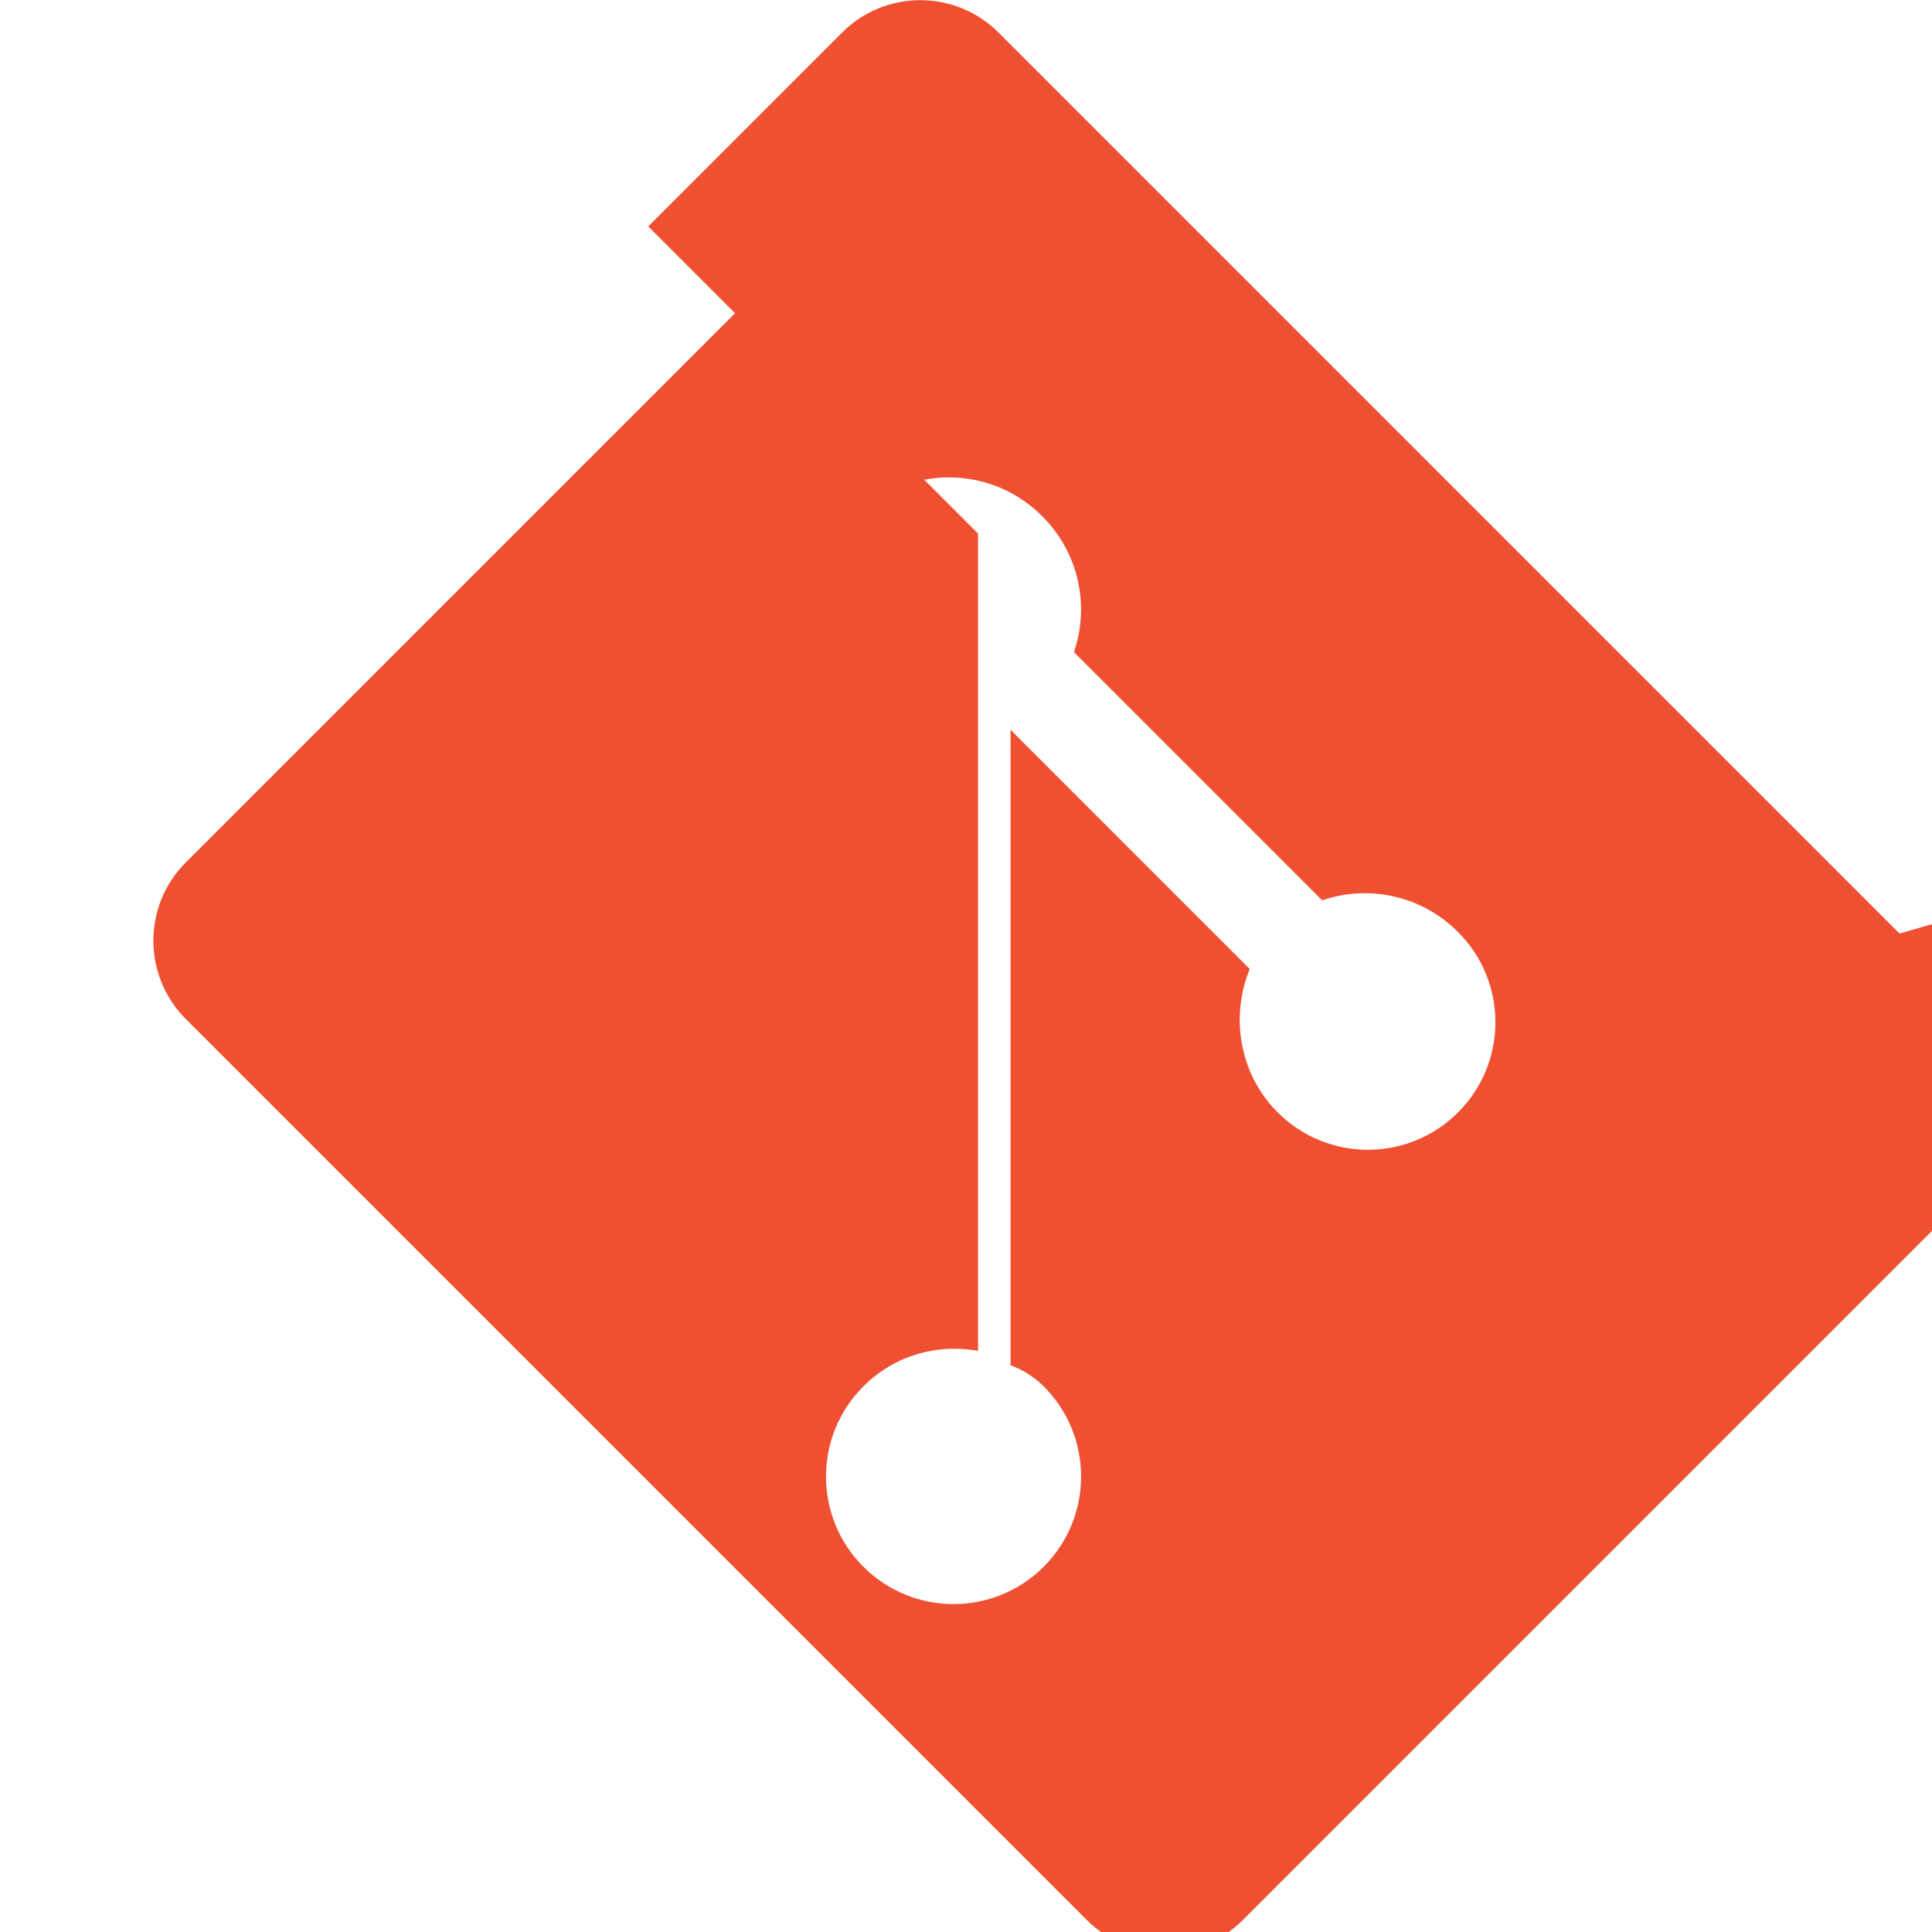 <svg xmlns="http://www.w3.org/2000/svg" viewBox="0 0 256 256"><path fill="#F05032" d="M251.7 123.7L132.3 4.3c-5.7-5.7-15-5.7-20.7 0l-25.7 25.7 34.2 34.2c6.1-2.1 13.1-0.7 18 4.2 4.9 4.9 6.3 11.9 4.2 18l32.9 32.9c6.1-2.1 13.1-0.7 18 4.2 6.6 6.6 6.6 17.3 0 23.9-6.6 6.6-17.3 6.6-23.9 0-5.1-5.1-6.3-12.7-3.7-19l-31.7-31.7v84.2c1.6 0.6 3.1 1.5 4.4 2.8 6.6 6.6 6.6 17.3 0 23.9-6.6 6.6-17.3 6.6-23.9 0-6.6-6.6-6.6-17.3 0-23.9 4.1-4.1 9.8-5.7 15.2-4.7V70.7l-30.7-30.7-74.3 74.3c-5.7 5.7-5.7 15 0 20.7l119.4 119.4c5.7 5.7 15 5.7 20.7 0l119.4-119.4c5.7-5.7 5.7-15 0-20.7z"/></svg>
